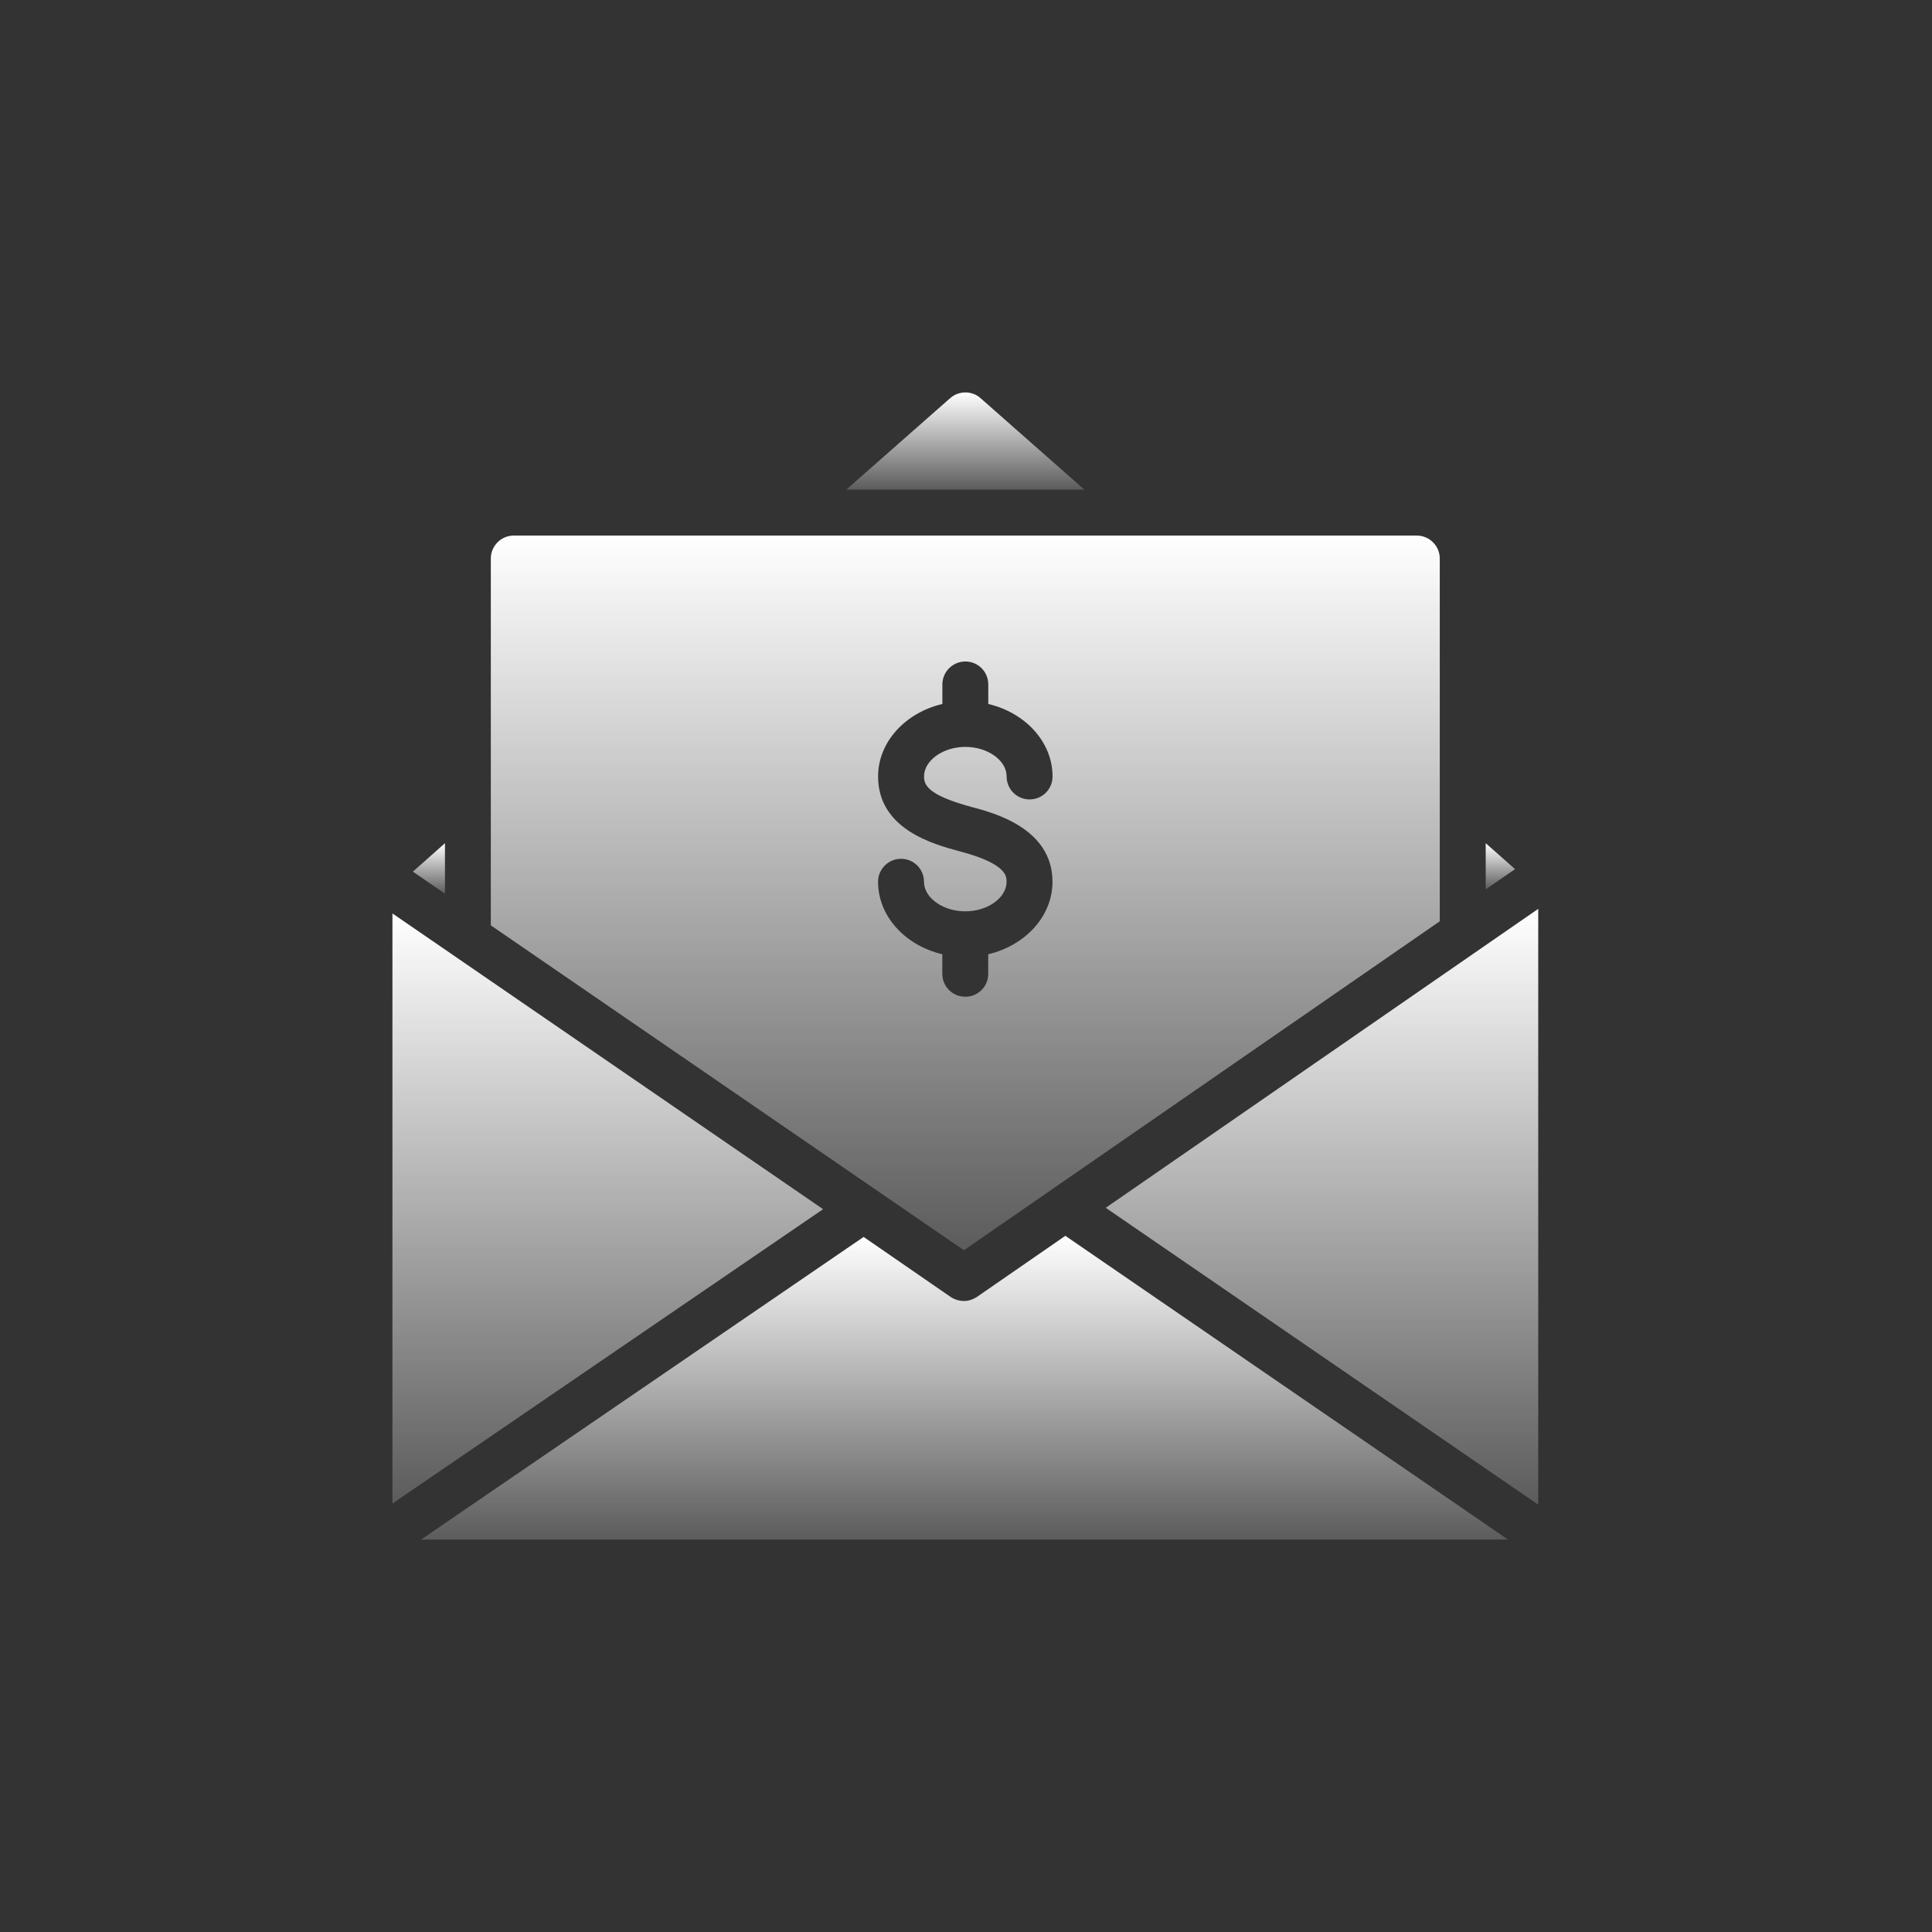 <svg width="64" height="64" viewBox="0 0 64 64" fill="none" xmlns="http://www.w3.org/2000/svg">
<rect x="0" y="0" width="64" height="64" fill="#333333" stroke="none"/>
<path d="M50.188 28.791L49.216 29.461V27.932L50.188 28.791Z" fill="url(#paint0_linear)"/>
<path d="M50.956 30.107V49.844L36.629 40.01L50.956 30.107Z" fill="url(#paint1_linear)"/>
<path d="M35.291 40.938L49.953 51H13.949L28.609 40.975L31.497 42.967C31.627 43.05 31.778 43.097 31.93 43.097C32.081 43.097 32.225 43.05 32.355 42.967L35.291 40.938Z" fill="url(#paint2_linear)"/>
<path d="M27.266 40.056L13 49.807V30.259L27.266 40.056Z" fill="url(#paint3_linear)"/>
<path d="M14.74 27.932V29.605L13.677 28.875L14.74 27.932Z" fill="url(#paint4_linear)"/>
<path d="M35.921 16.22H28.034L31.477 13.188C31.765 12.937 32.198 12.937 32.48 13.188L35.921 16.22Z" fill="url(#paint5_linear)"/>
<path d="M46.935 17.741H17.02C16.601 17.741 16.259 18.083 16.259 18.502V30.654L31.931 41.416L47.694 30.519V18.501C47.694 18.084 47.352 17.742 46.935 17.742L46.935 17.741ZM31.787 28.2C30.905 27.964 29.088 27.462 29.088 25.722C29.088 24.575 29.993 23.609 31.217 23.32V22.674C31.217 22.255 31.559 21.913 31.978 21.913C32.403 21.913 32.738 22.255 32.738 22.674V23.32C33.962 23.609 34.867 24.575 34.867 25.722C34.867 26.147 34.525 26.482 34.106 26.482C33.688 26.482 33.346 26.147 33.346 25.722C33.346 25.189 32.722 24.742 31.978 24.742C31.24 24.742 30.61 25.191 30.61 25.722C30.61 26.003 30.731 26.338 32.182 26.732C32.904 26.922 34.865 27.432 34.865 29.209C34.865 30.357 33.96 31.322 32.736 31.611V32.257C32.736 32.683 32.401 33.018 31.976 33.018C31.557 33.018 31.215 32.683 31.215 32.257V31.611C29.991 31.322 29.087 30.357 29.087 29.209C29.087 28.791 29.428 28.449 29.847 28.449C30.273 28.449 30.608 28.791 30.608 29.209C30.608 29.742 31.238 30.189 31.976 30.189C32.72 30.189 33.344 29.74 33.344 29.209C33.346 29.028 33.346 28.609 31.787 28.2H31.787Z" fill="url(#paint6_linear)"/>
<defs>
<linearGradient id="paint0_linear" x1="49.702" y1="27.932" x2="49.702" y2="29.461" gradientUnits="userSpaceOnUse">
<stop stop-color="white"/>
<stop offset="1" stop-color="white" stop-opacity="0.2"/>
</linearGradient>
<linearGradient id="paint1_linear" x1="43.792" y1="30.107" x2="43.792" y2="49.844" gradientUnits="userSpaceOnUse">
<stop stop-color="white"/>
<stop offset="1" stop-color="white" stop-opacity="0.2"/>
</linearGradient>
<linearGradient id="paint2_linear" x1="31.951" y1="40.938" x2="31.951" y2="51" gradientUnits="userSpaceOnUse">
<stop stop-color="white"/>
<stop offset="1" stop-color="white" stop-opacity="0.2"/>
</linearGradient>
<linearGradient id="paint3_linear" x1="20.133" y1="30.259" x2="20.133" y2="49.807" gradientUnits="userSpaceOnUse">
<stop stop-color="white"/>
<stop offset="1" stop-color="white" stop-opacity="0.2"/>
</linearGradient>
<linearGradient id="paint4_linear" x1="14.209" y1="27.932" x2="14.209" y2="29.605" gradientUnits="userSpaceOnUse">
<stop stop-color="white"/>
<stop offset="1" stop-color="white" stop-opacity="0.2"/>
</linearGradient>
<linearGradient id="paint5_linear" x1="31.977" y1="13" x2="31.977" y2="16.22" gradientUnits="userSpaceOnUse">
<stop stop-color="white"/>
<stop offset="1" stop-color="white" stop-opacity="0.2"/>
</linearGradient>
<linearGradient id="paint6_linear" x1="31.977" y1="17.741" x2="31.977" y2="41.416" gradientUnits="userSpaceOnUse">
<stop stop-color="white"/>
<stop offset="1" stop-color="white" stop-opacity="0.2"/>
</linearGradient>
</defs>
</svg>
